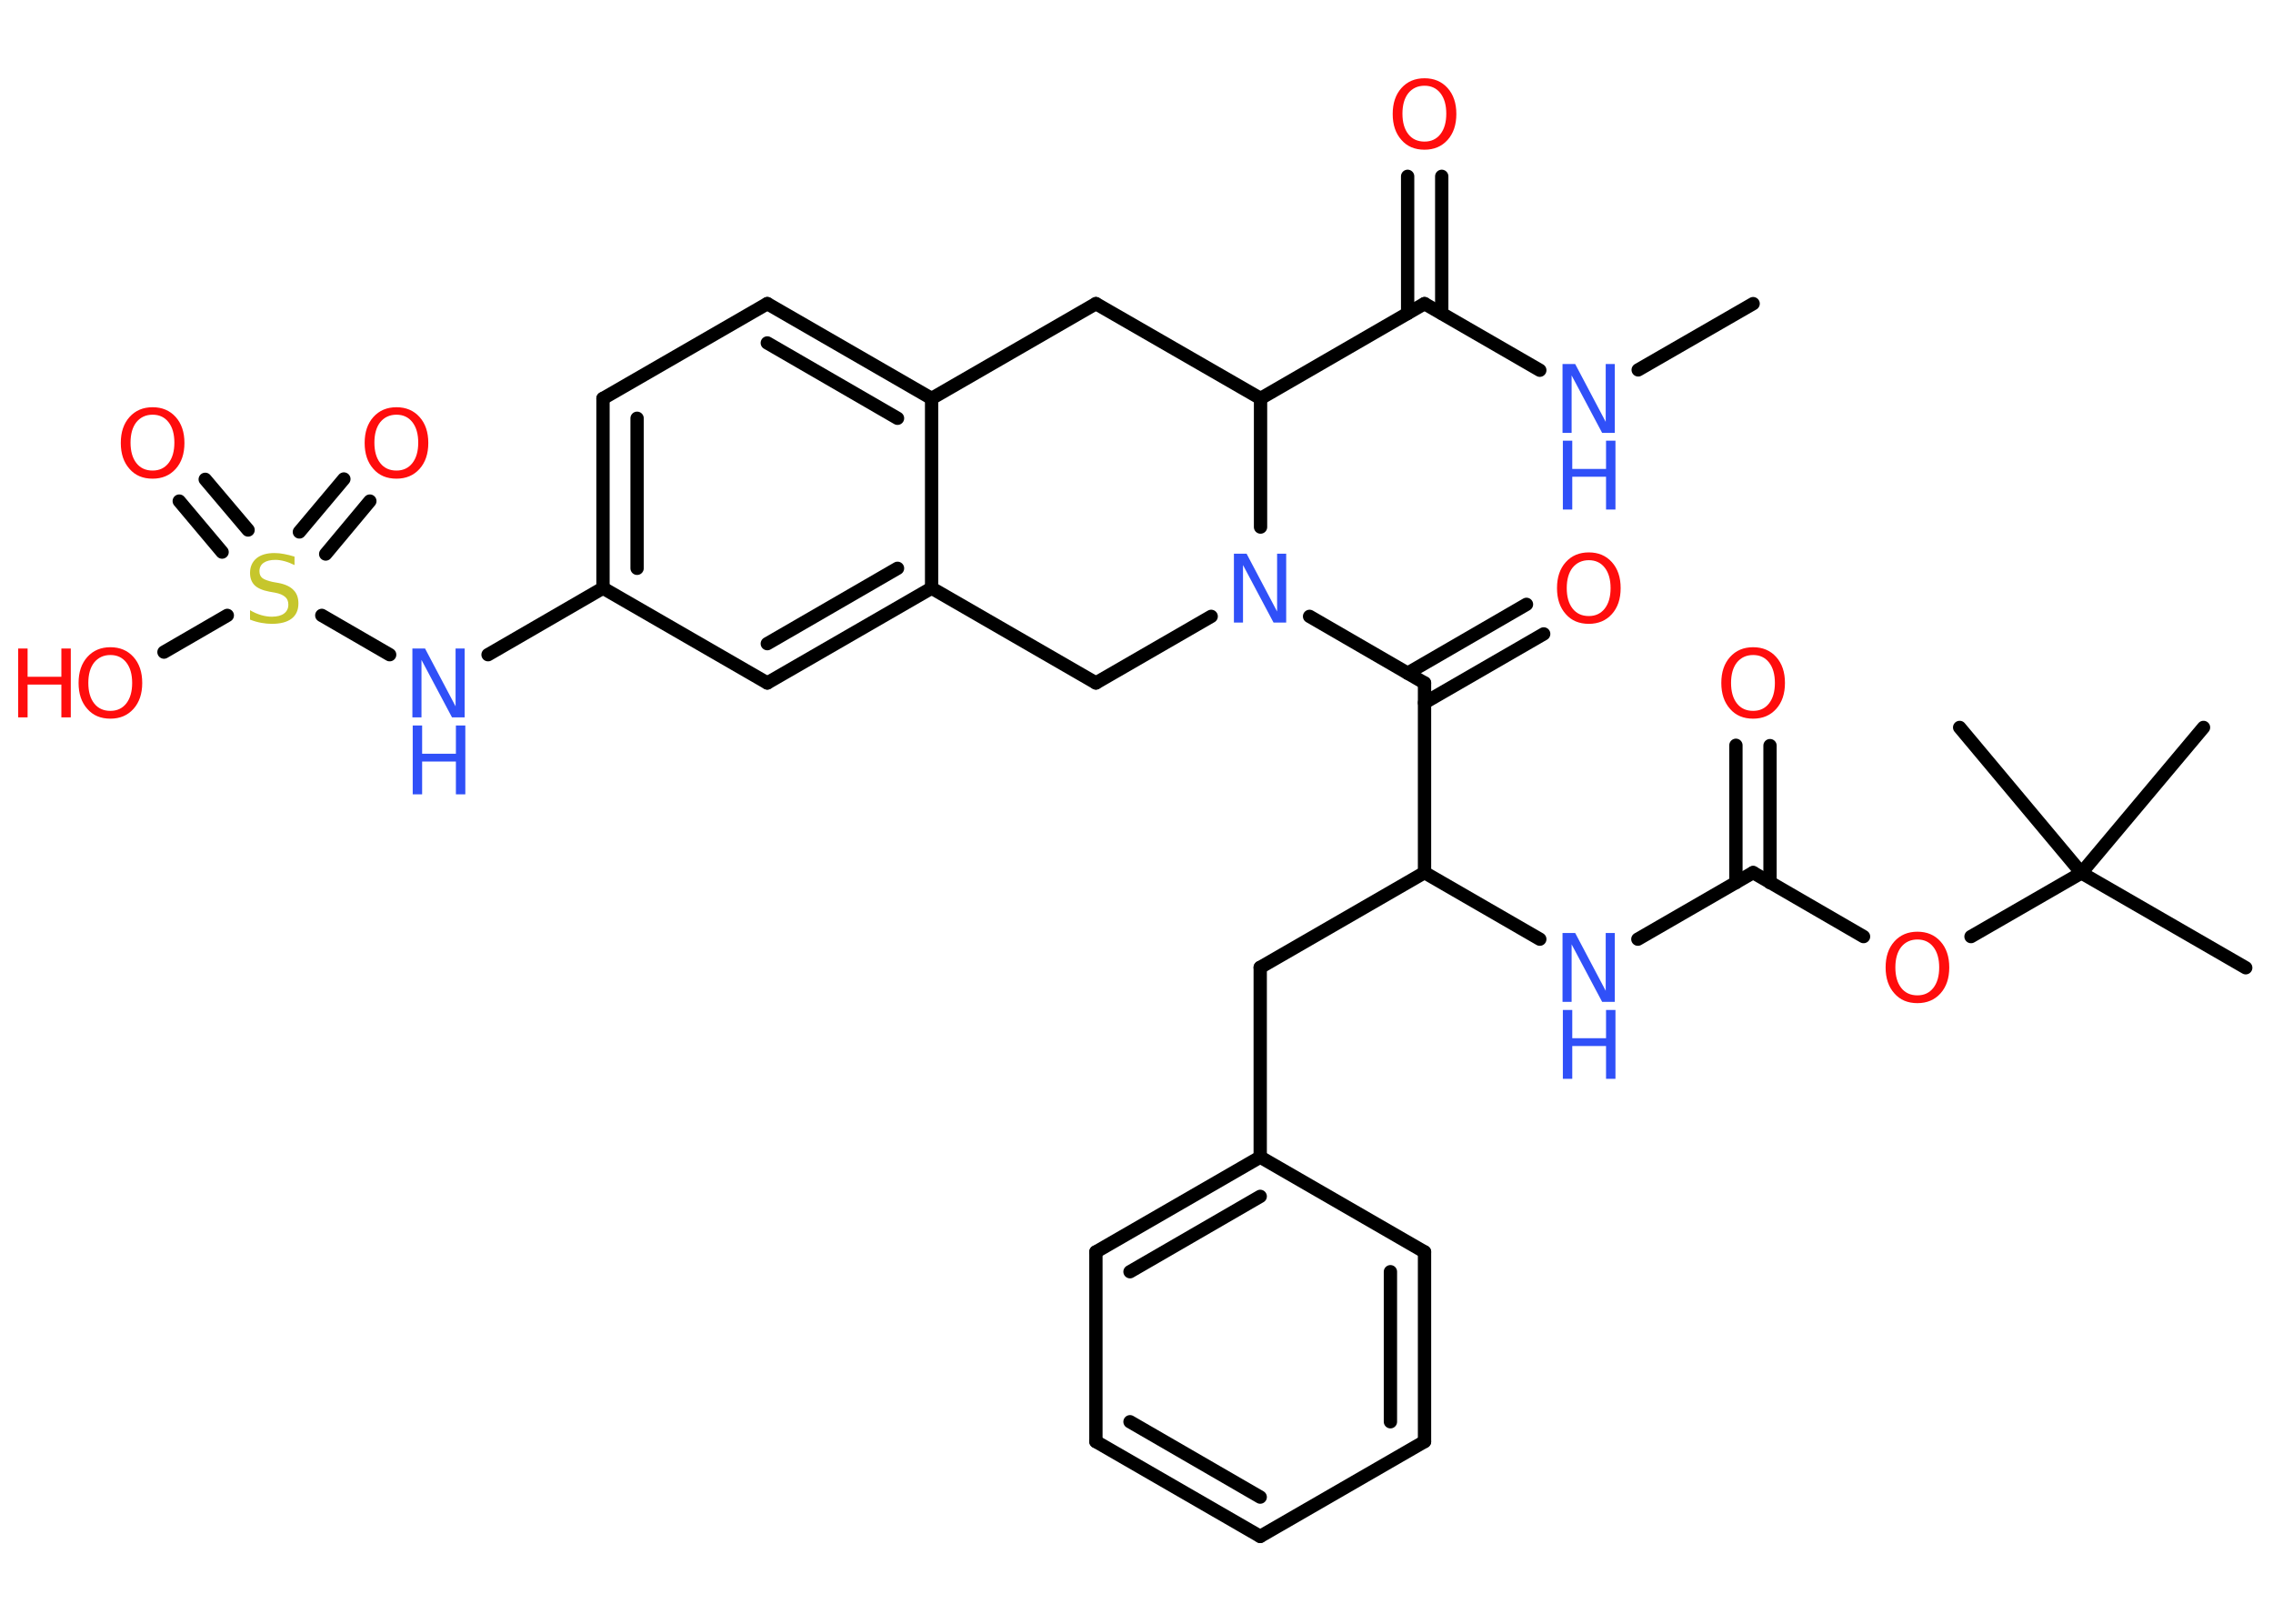 <?xml version='1.0' encoding='UTF-8'?>
<!DOCTYPE svg PUBLIC "-//W3C//DTD SVG 1.1//EN" "http://www.w3.org/Graphics/SVG/1.1/DTD/svg11.dtd">
<svg version='1.2' xmlns='http://www.w3.org/2000/svg' xmlns:xlink='http://www.w3.org/1999/xlink' width='70.0mm' height='50.0mm' viewBox='0 0 70.0 50.0'>
  <desc>Generated by the Chemistry Development Kit (http://github.com/cdk)</desc>
  <g stroke-linecap='round' stroke-linejoin='round' stroke='#000000' stroke-width='.41' fill='#FF0D0D'>
    <rect x='.0' y='.0' width='70.0' height='50.0' fill='#FFFFFF' stroke='none'/>
    <g id='mol1' class='mol'>
      <line id='mol1bnd1' class='bond' x1='53.99' y1='9.35' x2='50.45' y2='11.39'/>
      <line id='mol1bnd2' class='bond' x1='47.42' y1='11.4' x2='43.87' y2='9.35'/>
      <g id='mol1bnd3' class='bond'>
        <line x1='43.35' y1='9.65' x2='43.35' y2='5.43'/>
        <line x1='44.4' y1='9.65' x2='44.4' y2='5.43'/>
      </g>
      <line id='mol1bnd4' class='bond' x1='43.87' y1='9.35' x2='38.82' y2='12.27'/>
      <line id='mol1bnd5' class='bond' x1='38.82' y1='12.27' x2='33.75' y2='9.35'/>
      <line id='mol1bnd6' class='bond' x1='33.75' y1='9.35' x2='28.69' y2='12.27'/>
      <g id='mol1bnd7' class='bond'>
        <line x1='28.69' y1='12.27' x2='23.63' y2='9.35'/>
        <line x1='27.64' y1='12.88' x2='23.63' y2='10.56'/>
      </g>
      <line id='mol1bnd8' class='bond' x1='23.63' y1='9.35' x2='18.57' y2='12.27'/>
      <g id='mol1bnd9' class='bond'>
        <line x1='18.57' y1='12.27' x2='18.57' y2='18.11'/>
        <line x1='19.62' y1='12.88' x2='19.62' y2='17.5'/>
      </g>
      <line id='mol1bnd10' class='bond' x1='18.57' y1='18.11' x2='15.03' y2='20.16'/>
      <line id='mol1bnd11' class='bond' x1='12.0' y1='20.16' x2='9.91' y2='18.95'/>
      <g id='mol1bnd12' class='bond'>
        <line x1='9.22' y1='16.38' x2='10.59' y2='14.75'/>
        <line x1='10.03' y1='17.06' x2='11.39' y2='15.43'/>
      </g>
      <g id='mol1bnd13' class='bond'>
        <line x1='6.84' y1='17.0' x2='5.52' y2='15.43'/>
        <line x1='7.64' y1='16.32' x2='6.32' y2='14.76'/>
      </g>
      <line id='mol1bnd14' class='bond' x1='7.0' y1='18.95' x2='5.05' y2='20.08'/>
      <line id='mol1bnd15' class='bond' x1='18.57' y1='18.11' x2='23.63' y2='21.03'/>
      <g id='mol1bnd16' class='bond'>
        <line x1='23.63' y1='21.03' x2='28.69' y2='18.11'/>
        <line x1='23.63' y1='19.82' x2='27.64' y2='17.5'/>
      </g>
      <line id='mol1bnd17' class='bond' x1='28.69' y1='12.27' x2='28.69' y2='18.11'/>
      <line id='mol1bnd18' class='bond' x1='28.69' y1='18.11' x2='33.75' y2='21.03'/>
      <line id='mol1bnd19' class='bond' x1='33.75' y1='21.03' x2='37.3' y2='18.98'/>
      <line id='mol1bnd20' class='bond' x1='38.82' y1='12.27' x2='38.82' y2='16.23'/>
      <line id='mol1bnd21' class='bond' x1='40.33' y1='18.98' x2='43.87' y2='21.03'/>
      <g id='mol1bnd22' class='bond'>
        <line x1='43.35' y1='20.73' x2='47.01' y2='18.61'/>
        <line x1='43.87' y1='21.64' x2='47.54' y2='19.52'/>
      </g>
      <line id='mol1bnd23' class='bond' x1='43.87' y1='21.03' x2='43.87' y2='26.87'/>
      <line id='mol1bnd24' class='bond' x1='43.87' y1='26.87' x2='38.81' y2='29.79'/>
      <line id='mol1bnd25' class='bond' x1='38.81' y1='29.79' x2='38.81' y2='35.63'/>
      <g id='mol1bnd26' class='bond'>
        <line x1='38.81' y1='35.63' x2='33.75' y2='38.55'/>
        <line x1='38.81' y1='36.84' x2='34.8' y2='39.16'/>
      </g>
      <line id='mol1bnd27' class='bond' x1='33.75' y1='38.55' x2='33.75' y2='44.39'/>
      <g id='mol1bnd28' class='bond'>
        <line x1='33.75' y1='44.39' x2='38.81' y2='47.31'/>
        <line x1='34.8' y1='43.78' x2='38.81' y2='46.1'/>
      </g>
      <line id='mol1bnd29' class='bond' x1='38.81' y1='47.31' x2='43.87' y2='44.39'/>
      <g id='mol1bnd30' class='bond'>
        <line x1='43.87' y1='44.39' x2='43.87' y2='38.55'/>
        <line x1='42.82' y1='43.78' x2='42.82' y2='39.16'/>
      </g>
      <line id='mol1bnd31' class='bond' x1='38.81' y1='35.63' x2='43.87' y2='38.55'/>
      <line id='mol1bnd32' class='bond' x1='43.87' y1='26.87' x2='47.42' y2='28.92'/>
      <line id='mol1bnd33' class='bond' x1='50.44' y1='28.92' x2='53.99' y2='26.87'/>
      <g id='mol1bnd34' class='bond'>
        <line x1='53.46' y1='27.18' x2='53.46' y2='22.95'/>
        <line x1='54.51' y1='27.18' x2='54.51' y2='22.96'/>
      </g>
      <line id='mol1bnd35' class='bond' x1='53.99' y1='26.87' x2='57.39' y2='28.84'/>
      <line id='mol1bnd36' class='bond' x1='60.7' y1='28.84' x2='64.1' y2='26.88'/>
      <line id='mol1bnd37' class='bond' x1='64.1' y1='26.88' x2='69.16' y2='29.8'/>
      <line id='mol1bnd38' class='bond' x1='64.1' y1='26.88' x2='67.86' y2='22.4'/>
      <line id='mol1bnd39' class='bond' x1='64.1' y1='26.88' x2='60.35' y2='22.4'/>
      <g id='mol1atm2' class='atom'>
        <path d='M48.13 11.21h.38l.94 1.78v-1.78h.28v2.12h-.39l-.94 -1.77v1.77h-.28v-2.12z' stroke='none' fill='#3050F8'/>
        <path d='M48.13 13.57h.29v.87h1.04v-.87h.29v2.12h-.29v-1.01h-1.04v1.01h-.29v-2.12z' stroke='none' fill='#3050F8'/>
      </g>
      <path id='mol1atm4' class='atom' d='M43.87 2.64q-.31 .0 -.5 .23q-.18 .23 -.18 .63q.0 .4 .18 .63q.18 .23 .5 .23q.31 .0 .49 -.23q.18 -.23 .18 -.63q.0 -.4 -.18 -.63q-.18 -.23 -.49 -.23zM43.87 2.41q.44 .0 .71 .3q.27 .3 .27 .8q.0 .5 -.27 .8q-.27 .3 -.71 .3q-.45 .0 -.71 -.3q-.27 -.3 -.27 -.8q.0 -.5 .27 -.8q.27 -.3 .71 -.3z' stroke='none'/>
      <g id='mol1atm11' class='atom'>
        <path d='M12.71 19.97h.38l.94 1.78v-1.78h.28v2.12h-.39l-.94 -1.77v1.77h-.28v-2.12z' stroke='none' fill='#3050F8'/>
        <path d='M12.71 22.34h.29v.87h1.04v-.87h.29v2.12h-.29v-1.01h-1.04v1.01h-.29v-2.12z' stroke='none' fill='#3050F8'/>
      </g>
      <path id='mol1atm12' class='atom' d='M9.07 17.12v.28q-.16 -.08 -.31 -.12q-.15 -.04 -.28 -.04q-.23 .0 -.36 .09q-.13 .09 -.13 .26q.0 .14 .09 .21q.09 .07 .32 .12l.17 .03q.32 .06 .47 .22q.15 .15 .15 .41q.0 .31 -.21 .47q-.21 .16 -.61 .16q-.15 .0 -.32 -.03q-.17 -.03 -.35 -.1v-.29q.17 .1 .34 .15q.17 .05 .33 .05q.25 .0 .38 -.1q.13 -.1 .13 -.27q.0 -.16 -.1 -.24q-.1 -.09 -.31 -.13l-.17 -.03q-.32 -.06 -.46 -.2q-.14 -.14 -.14 -.38q.0 -.28 .2 -.45q.2 -.16 .55 -.16q.15 .0 .3 .03q.16 .03 .32 .08z' stroke='none' fill='#C6C62C'/>
      <path id='mol1atm13' class='atom' d='M12.21 12.77q-.31 .0 -.5 .23q-.18 .23 -.18 .63q.0 .4 .18 .63q.18 .23 .5 .23q.31 .0 .49 -.23q.18 -.23 .18 -.63q.0 -.4 -.18 -.63q-.18 -.23 -.49 -.23zM12.21 12.54q.44 .0 .71 .3q.27 .3 .27 .8q.0 .5 -.27 .8q-.27 .3 -.71 .3q-.45 .0 -.71 -.3q-.27 -.3 -.27 -.8q.0 -.5 .27 -.8q.27 -.3 .71 -.3z' stroke='none'/>
      <path id='mol1atm14' class='atom' d='M4.7 12.77q-.31 .0 -.5 .23q-.18 .23 -.18 .63q.0 .4 .18 .63q.18 .23 .5 .23q.31 .0 .49 -.23q.18 -.23 .18 -.63q.0 -.4 -.18 -.63q-.18 -.23 -.49 -.23zM4.7 12.54q.44 .0 .71 .3q.27 .3 .27 .8q.0 .5 -.27 .8q-.27 .3 -.71 .3q-.45 .0 -.71 -.3q-.27 -.3 -.27 -.8q.0 -.5 .27 -.8q.27 -.3 .71 -.3z' stroke='none'/>
      <g id='mol1atm15' class='atom'>
        <path d='M3.4 20.17q-.31 .0 -.5 .23q-.18 .23 -.18 .63q.0 .4 .18 .63q.18 .23 .5 .23q.31 .0 .49 -.23q.18 -.23 .18 -.63q.0 -.4 -.18 -.63q-.18 -.23 -.49 -.23zM3.4 19.93q.44 .0 .71 .3q.27 .3 .27 .8q.0 .5 -.27 .8q-.27 .3 -.71 .3q-.45 .0 -.71 -.3q-.27 -.3 -.27 -.8q.0 -.5 .27 -.8q.27 -.3 .71 -.3z' stroke='none'/>
        <path d='M.56 19.97h.29v.87h1.04v-.87h.29v2.12h-.29v-1.01h-1.04v1.01h-.29v-2.12z' stroke='none'/>
      </g>
      <path id='mol1atm19' class='atom' d='M38.01 17.05h.38l.94 1.78v-1.78h.28v2.12h-.39l-.94 -1.77v1.77h-.28v-2.12z' stroke='none' fill='#3050F8'/>
      <path id='mol1atm21' class='atom' d='M48.93 17.25q-.31 .0 -.5 .23q-.18 .23 -.18 .63q.0 .4 .18 .63q.18 .23 .5 .23q.31 .0 .49 -.23q.18 -.23 .18 -.63q.0 -.4 -.18 -.63q-.18 -.23 -.49 -.23zM48.93 17.01q.44 .0 .71 .3q.27 .3 .27 .8q.0 .5 -.27 .8q-.27 .3 -.71 .3q-.45 .0 -.71 -.3q-.27 -.3 -.27 -.8q.0 -.5 .27 -.8q.27 -.3 .71 -.3z' stroke='none'/>
      <g id='mol1atm30' class='atom'>
        <path d='M48.13 28.73h.38l.94 1.78v-1.78h.28v2.12h-.39l-.94 -1.77v1.77h-.28v-2.12z' stroke='none' fill='#3050F8'/>
        <path d='M48.13 31.1h.29v.87h1.04v-.87h.29v2.12h-.29v-1.01h-1.04v1.01h-.29v-2.12z' stroke='none' fill='#3050F8'/>
      </g>
      <path id='mol1atm32' class='atom' d='M53.99 20.17q-.31 .0 -.5 .23q-.18 .23 -.18 .63q.0 .4 .18 .63q.18 .23 .5 .23q.31 .0 .49 -.23q.18 -.23 .18 -.63q.0 -.4 -.18 -.63q-.18 -.23 -.49 -.23zM53.99 19.93q.44 .0 .71 .3q.27 .3 .27 .8q.0 .5 -.27 .8q-.27 .3 -.71 .3q-.45 .0 -.71 -.3q-.27 -.3 -.27 -.8q.0 -.5 .27 -.8q.27 -.3 .71 -.3z' stroke='none'/>
      <path id='mol1atm33' class='atom' d='M59.05 28.93q-.31 .0 -.5 .23q-.18 .23 -.18 .63q.0 .4 .18 .63q.18 .23 .5 .23q.31 .0 .49 -.23q.18 -.23 .18 -.63q.0 -.4 -.18 -.63q-.18 -.23 -.49 -.23zM59.05 28.69q.44 .0 .71 .3q.27 .3 .27 .8q.0 .5 -.27 .8q-.27 .3 -.71 .3q-.45 .0 -.71 -.3q-.27 -.3 -.27 -.8q.0 -.5 .27 -.8q.27 -.3 .71 -.3z' stroke='none'/>
    </g>
  </g>
</svg>
